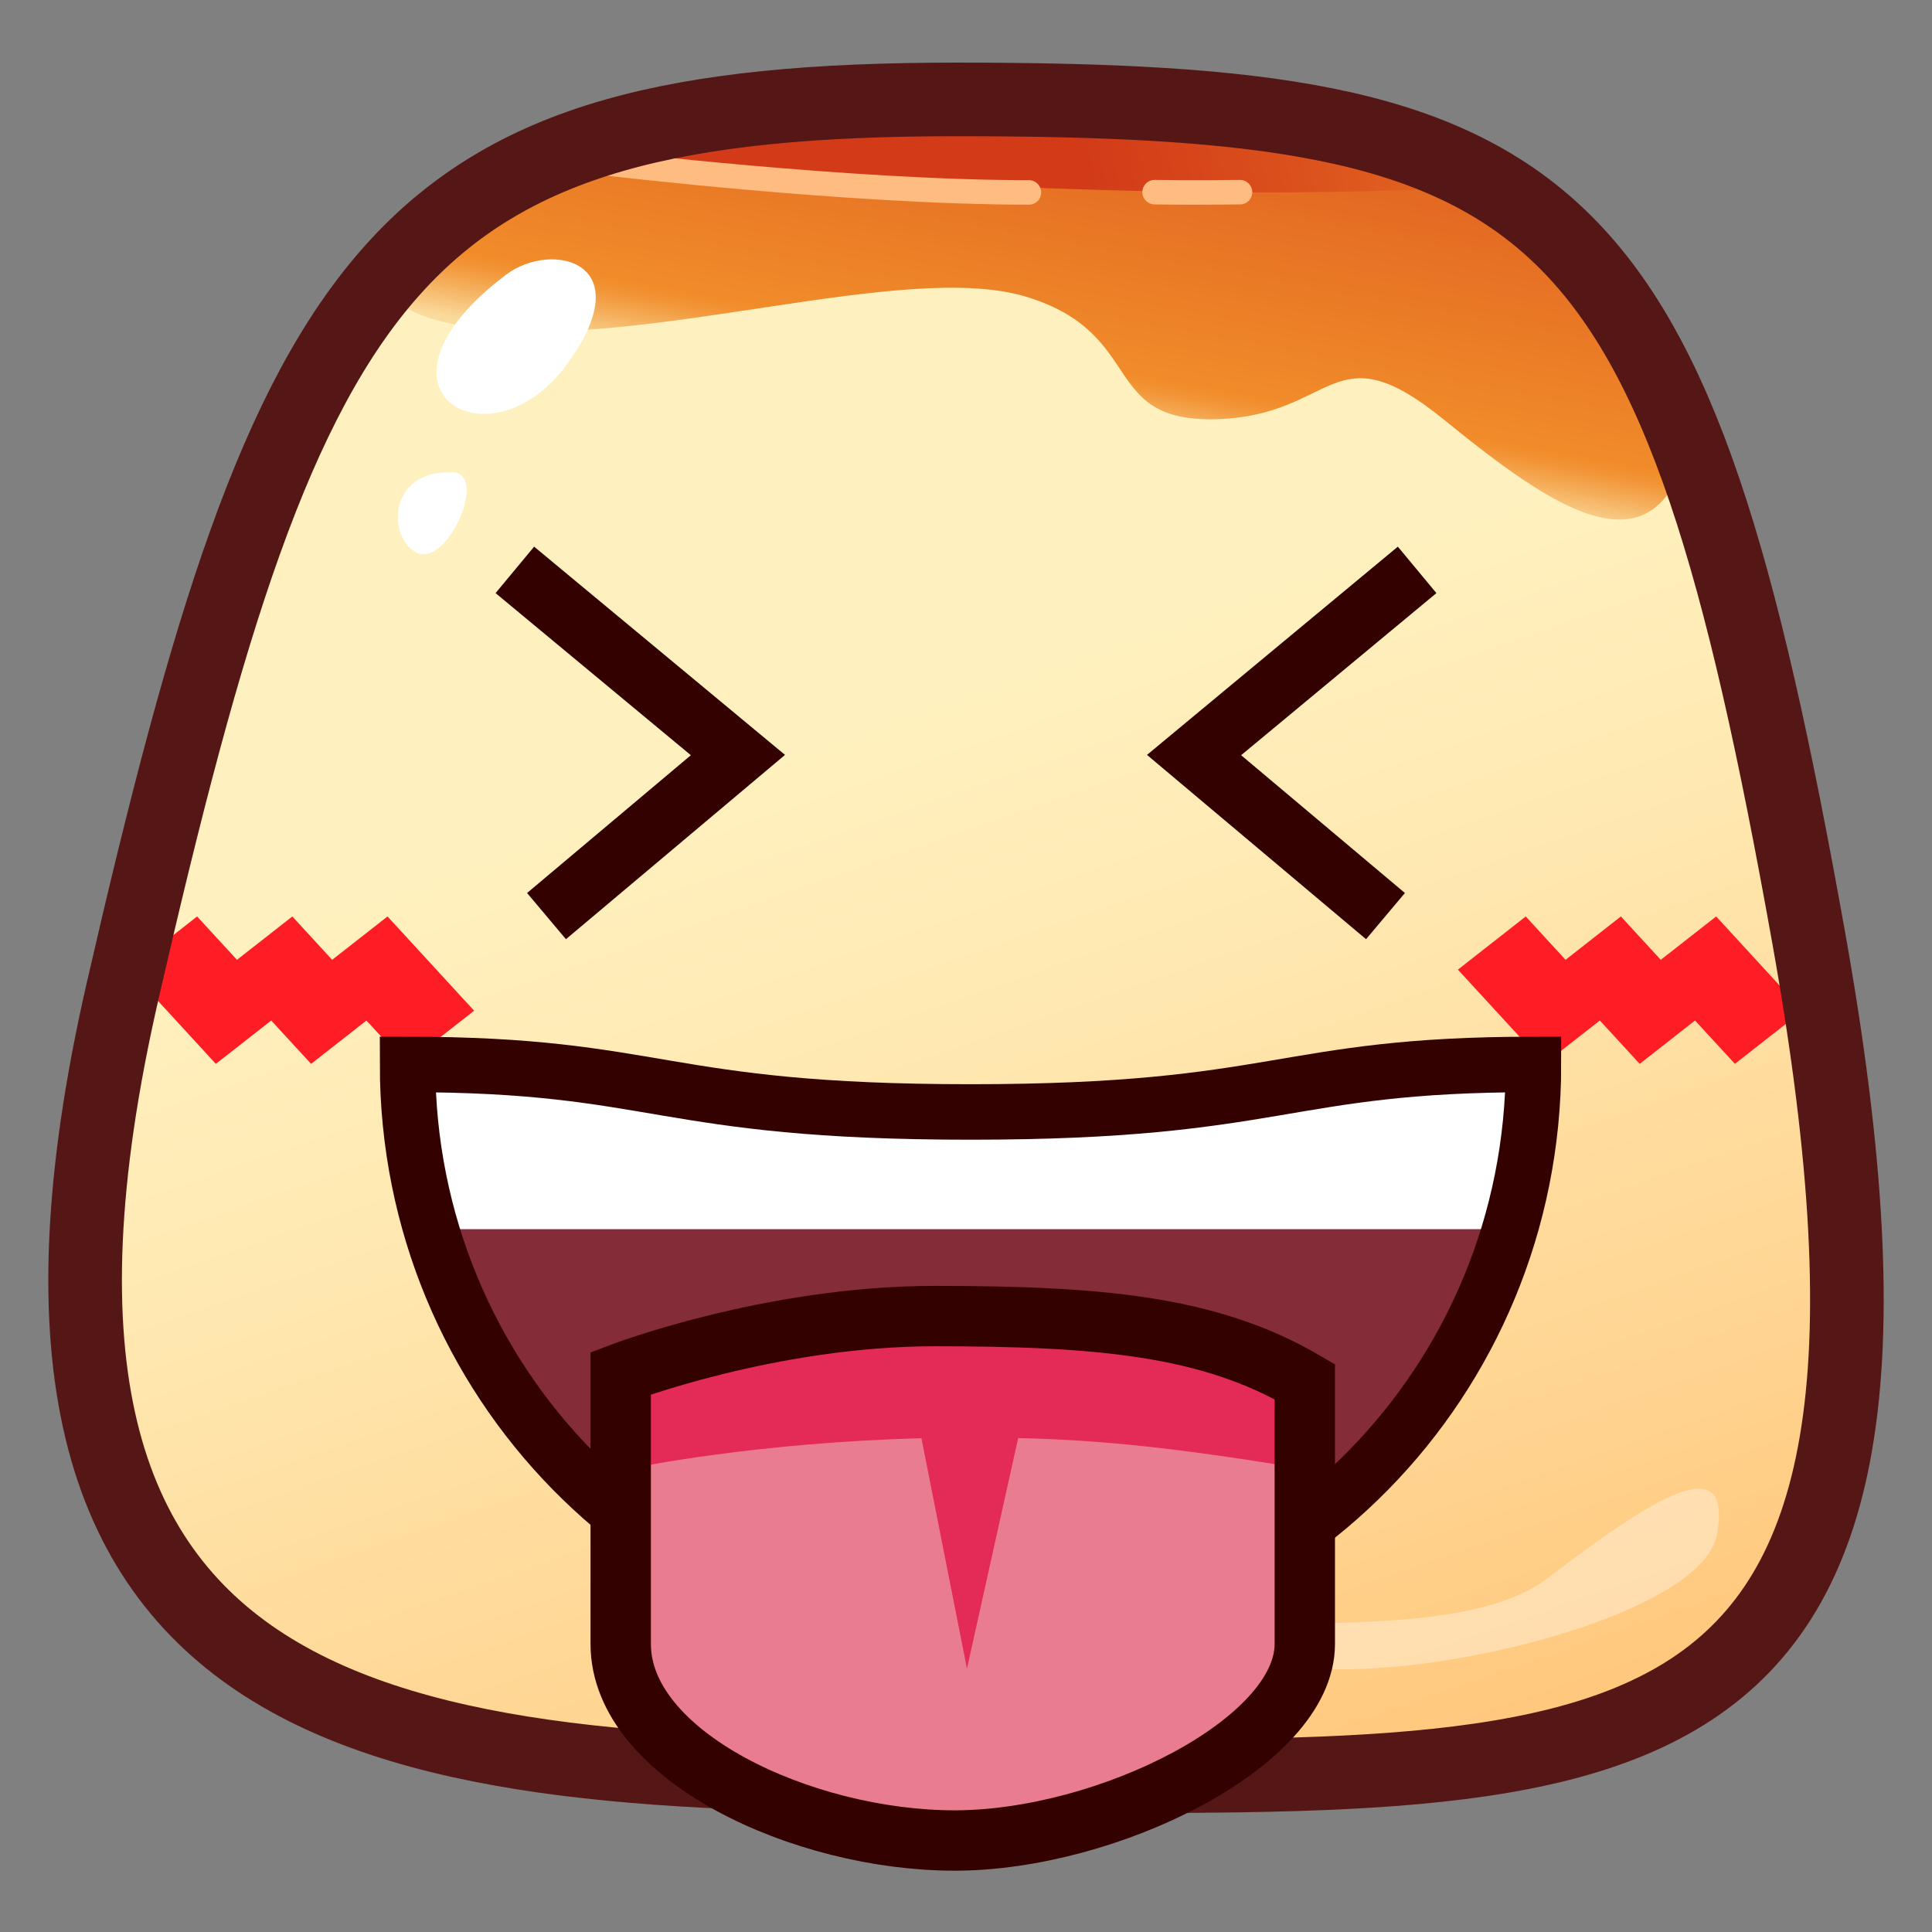 <?xml version="1.0" encoding="utf-8"?>
<!-- Generator: Adobe Illustrator 15.0.2, SVG Export Plug-In . SVG Version: 6.00 Build 0)  -->
<!DOCTYPE svg PUBLIC "-//W3C//DTD SVG 1.1//EN" "http://www.w3.org/Graphics/SVG/1.1/DTD/svg11.dtd">
<svg version="1.1" id="レイヤー_1" xmlns="http://www.w3.org/2000/svg" xmlns:xlink="http://www.w3.org/1999/xlink" x="0px"
	 y="0px" width="64px" height="64px" viewBox="0 0 64 64" style="enable-background:new 0 0 64 64;" xml:space="preserve">
<rect x="0" y="0" width="64" height="64" fill="#808080" stroke="none"/>
<g>
	<g>
		<linearGradient id="SVGID_1_" gradientUnits="userSpaceOnUse" x1="27.281" y1="24.33" x2="44.495" y2="74.004">
			<stop  offset="0" style="stop-color:#FFF1BF"/>
			<stop  offset="0.198" style="stop-color:#FFE9B2"/>
			<stop  offset="0.567" style="stop-color:#FFD38F"/>
			<stop  offset="1" style="stop-color:#FFB55F"/>
		</linearGradient>
		<path style="fill:url(#SVGID_1_);" d="M59.915,31.061c5.256,29.383-6.187,27.745-28.23,27.767
			c-18.562,0.021-33.334-1.126-27.621-26.007C9.644,8.516,13.123,3.293,31.685,3.293
			C51.842,3.293,55.47,6.208,59.915,31.061z"/>
		<linearGradient id="SVGID_2_" gradientUnits="userSpaceOnUse" x1="37.896" y1="-6.783" x2="34.062" y2="14.051">
			<stop  offset="0" style="stop-color:#D23A18"/>
			<stop  offset="0.265" style="stop-color:#DA4E1C"/>
			<stop  offset="0.807" style="stop-color:#ED8328"/>
			<stop  offset="0.897" style="stop-color:#F18C2A"/>
			<stop  offset="0.915" style="stop-color:#F29537"/>
			<stop  offset="0.947" style="stop-color:#F5AD5A"/>
			<stop  offset="0.991" style="stop-color:#F9D391"/>
			<stop  offset="1" style="stop-color:#FADB9D"/>
		</linearGradient>
		<path style="fill:url(#SVGID_2_);" d="M19.99,5.223c-7.109,2.161-9.588,4.996-4.039,5.662
			S30,8.612,34,9.832s2.408,4.182,6.333,4.053s3.796-2.987,7.483,0.004
			s7.406,5.67,8.295,0S40.814-1.105,19.99,5.223z"/>
		<linearGradient id="SVGID_3_" gradientUnits="userSpaceOnUse" x1="35.644" y1="5.18" x2="59.561" y2="0.68">
			<stop  offset="0" style="stop-color:#D23A18"/>
			<stop  offset="0.265" style="stop-color:#DA4E1C"/>
			<stop  offset="0.807" style="stop-color:#ED8328"/>
			<stop  offset="0.897" style="stop-color:#F18C2A"/>
			<stop  offset="0.915" style="stop-color:#F29537"/>
			<stop  offset="0.947" style="stop-color:#F5AD5A"/>
			<stop  offset="0.991" style="stop-color:#F9D391"/>
			<stop  offset="1" style="stop-color:#FADB9D"/>
		</linearGradient>
		<path style="fill:url(#SVGID_3_);" d="M18.405,5.154c0,0,17.956,1.81,30.567,1.021
			C48.973,6.174,37.394-0.161,18.405,5.154z"/>
		
			<path style="fill:none;stroke:#FFBC80;stroke-width:0.812;stroke-linecap:round;stroke-linejoin:round;stroke-miterlimit:10;" d="
			M19.992,5.397c0,0,8.183,0.981,14.092,0.977"/>
		
			<path style="fill:none;stroke:#FFBC80;stroke-width:0.812;stroke-linecap:round;stroke-linejoin:round;stroke-miterlimit:10;" d="
			M38.248,6.366c0,0,1.235,0.021,2.829,0"/>
		<path style="fill:#FFFFFF;" d="M16.769,9.096c1.518-1.144,4.528-0.426,1.977,3.016
			S11.701,12.917,16.769,9.096z"/>
		<path style="fill:#FFFFFF;" d="M14.985,15.643c1.205,0.042-0.151,3.11-1.151,2.676
			S12.805,15.567,14.985,15.643z"/>
		<path style="opacity:0.35;fill:#FFFFFF;" d="M41.157,54.522
			C39.768,53.058,48.117,54.682,51.25,52.291c3.584-2.735,6.13-4.311,5.629-1.467
			C56.308,54.067,43.175,56.651,41.157,54.522z"/>
	</g>
	<g>
		<polygon style="fill:#FF1D25;" points="11.003,31.795 9.684,30.359 7.85,31.795 6.529,30.359 
			4.282,32.12 7.15,35.242 8.985,33.806 10.305,35.242 12.139,33.806 
			13.458,35.242 15.706,33.481 12.837,30.359 		"/>
		<polygon style="fill:#FF1D25;" points="59.718,33.48 56.85,30.359 55.015,31.795 
			53.694,30.358 51.861,31.795 50.542,30.359 48.295,32.12 51.163,35.241 
			52.997,33.805 54.317,35.242 56.15,33.805 57.471,35.241 		"/>
	</g>
	<path style="fill:none;stroke:#541715;stroke-width:2.438;stroke-miterlimit:10;" d="M59.915,31.061
		c5.256,29.383-6.187,27.745-28.23,27.767c-18.562,0.021-33.334-1.126-27.621-26.007
		C9.644,8.516,13.123,3.293,31.685,3.293C51.842,3.293,55.47,6.208,59.915,31.061z"/>
	<path style="fill:#842C38;" d="M50.798,35.261c0,10.493-8.348,19.001-18.649,19.001
		c-10.299,0-18.648-8.508-18.648-19.001c7.53-0.219,8.35,1.574,18.648,1.574
		C42.45,36.835,42.45,35.261,50.798,35.261z"/>
	<polygon style="fill:#FFFFFF;" points="50.651,40.717 13.648,40.717 13.648,35.787 31.91,37.36 
		50.651,35.787 	"/>
	<path style="fill:none;stroke:#330100;stroke-width:1.838;stroke-miterlimit:10;" d="M50.798,35.261
		c0,10.493-8.348,19.001-18.649,19.001c-10.299,0-18.648-8.508-18.648-19.001
		c8.35,0,8.35,1.574,18.648,1.574C42.45,36.835,42.45,35.261,50.798,35.261z"/>
	<path style="fill:#EA7C91;stroke:#65132B;stroke-width:1.878;stroke-miterlimit:10;" d="M20.562,45.491
		c0,0,4.949-1.894,10.4-1.894c5.451,0,9.102,0.322,12.261,2.173c0,0,0,5.413,0,8.69
		c0,3.275-6.562,6.509-11.599,6.509c-5.038,0-11.062-2.804-11.062-6.509
		C20.562,50.753,20.562,45.491,20.562,45.491z"/>
	<path style="fill:#E42A56;" d="M43,46.084c0,0-5.883-2.437-11.292-2.437
		C24.825,43.647,21,46.104,21,46.104v2.519c0,0,4.031-0.838,9.524-0.979l1.508,7.633
		l1.696-7.639C36.54,47.701,39,47.975,43,48.623V46.084z"/>
	<path style="fill:none;stroke:#330100;stroke-width:2;stroke-miterlimit:10;" d="M20.562,45.491
		c0,0,4.949-1.894,10.4-1.894c5.451,0,9.102,0.322,12.261,2.173c0,0,0,5.413,0,8.69
		c0,3.275-6.562,6.509-11.599,6.509c-5.038,0-11.062-2.804-11.062-6.509
		C20.562,50.753,20.562,45.491,20.562,45.491z"/>
	<g>
		<g>
			<polyline style="fill:none;stroke:#330100;stroke-width:2;stroke-miterlimit:10;" points="46.944,18.878 
				39.555,25.012 45.896,30.347 			"/>
		</g>
		<g>
			<polyline style="fill:none;stroke:#330100;stroke-width:2;stroke-miterlimit:10;" points="17.055,18.878 
				24.445,25.012 18.104,30.347 			"/>
		</g>
	</g>
</g>
</svg>

